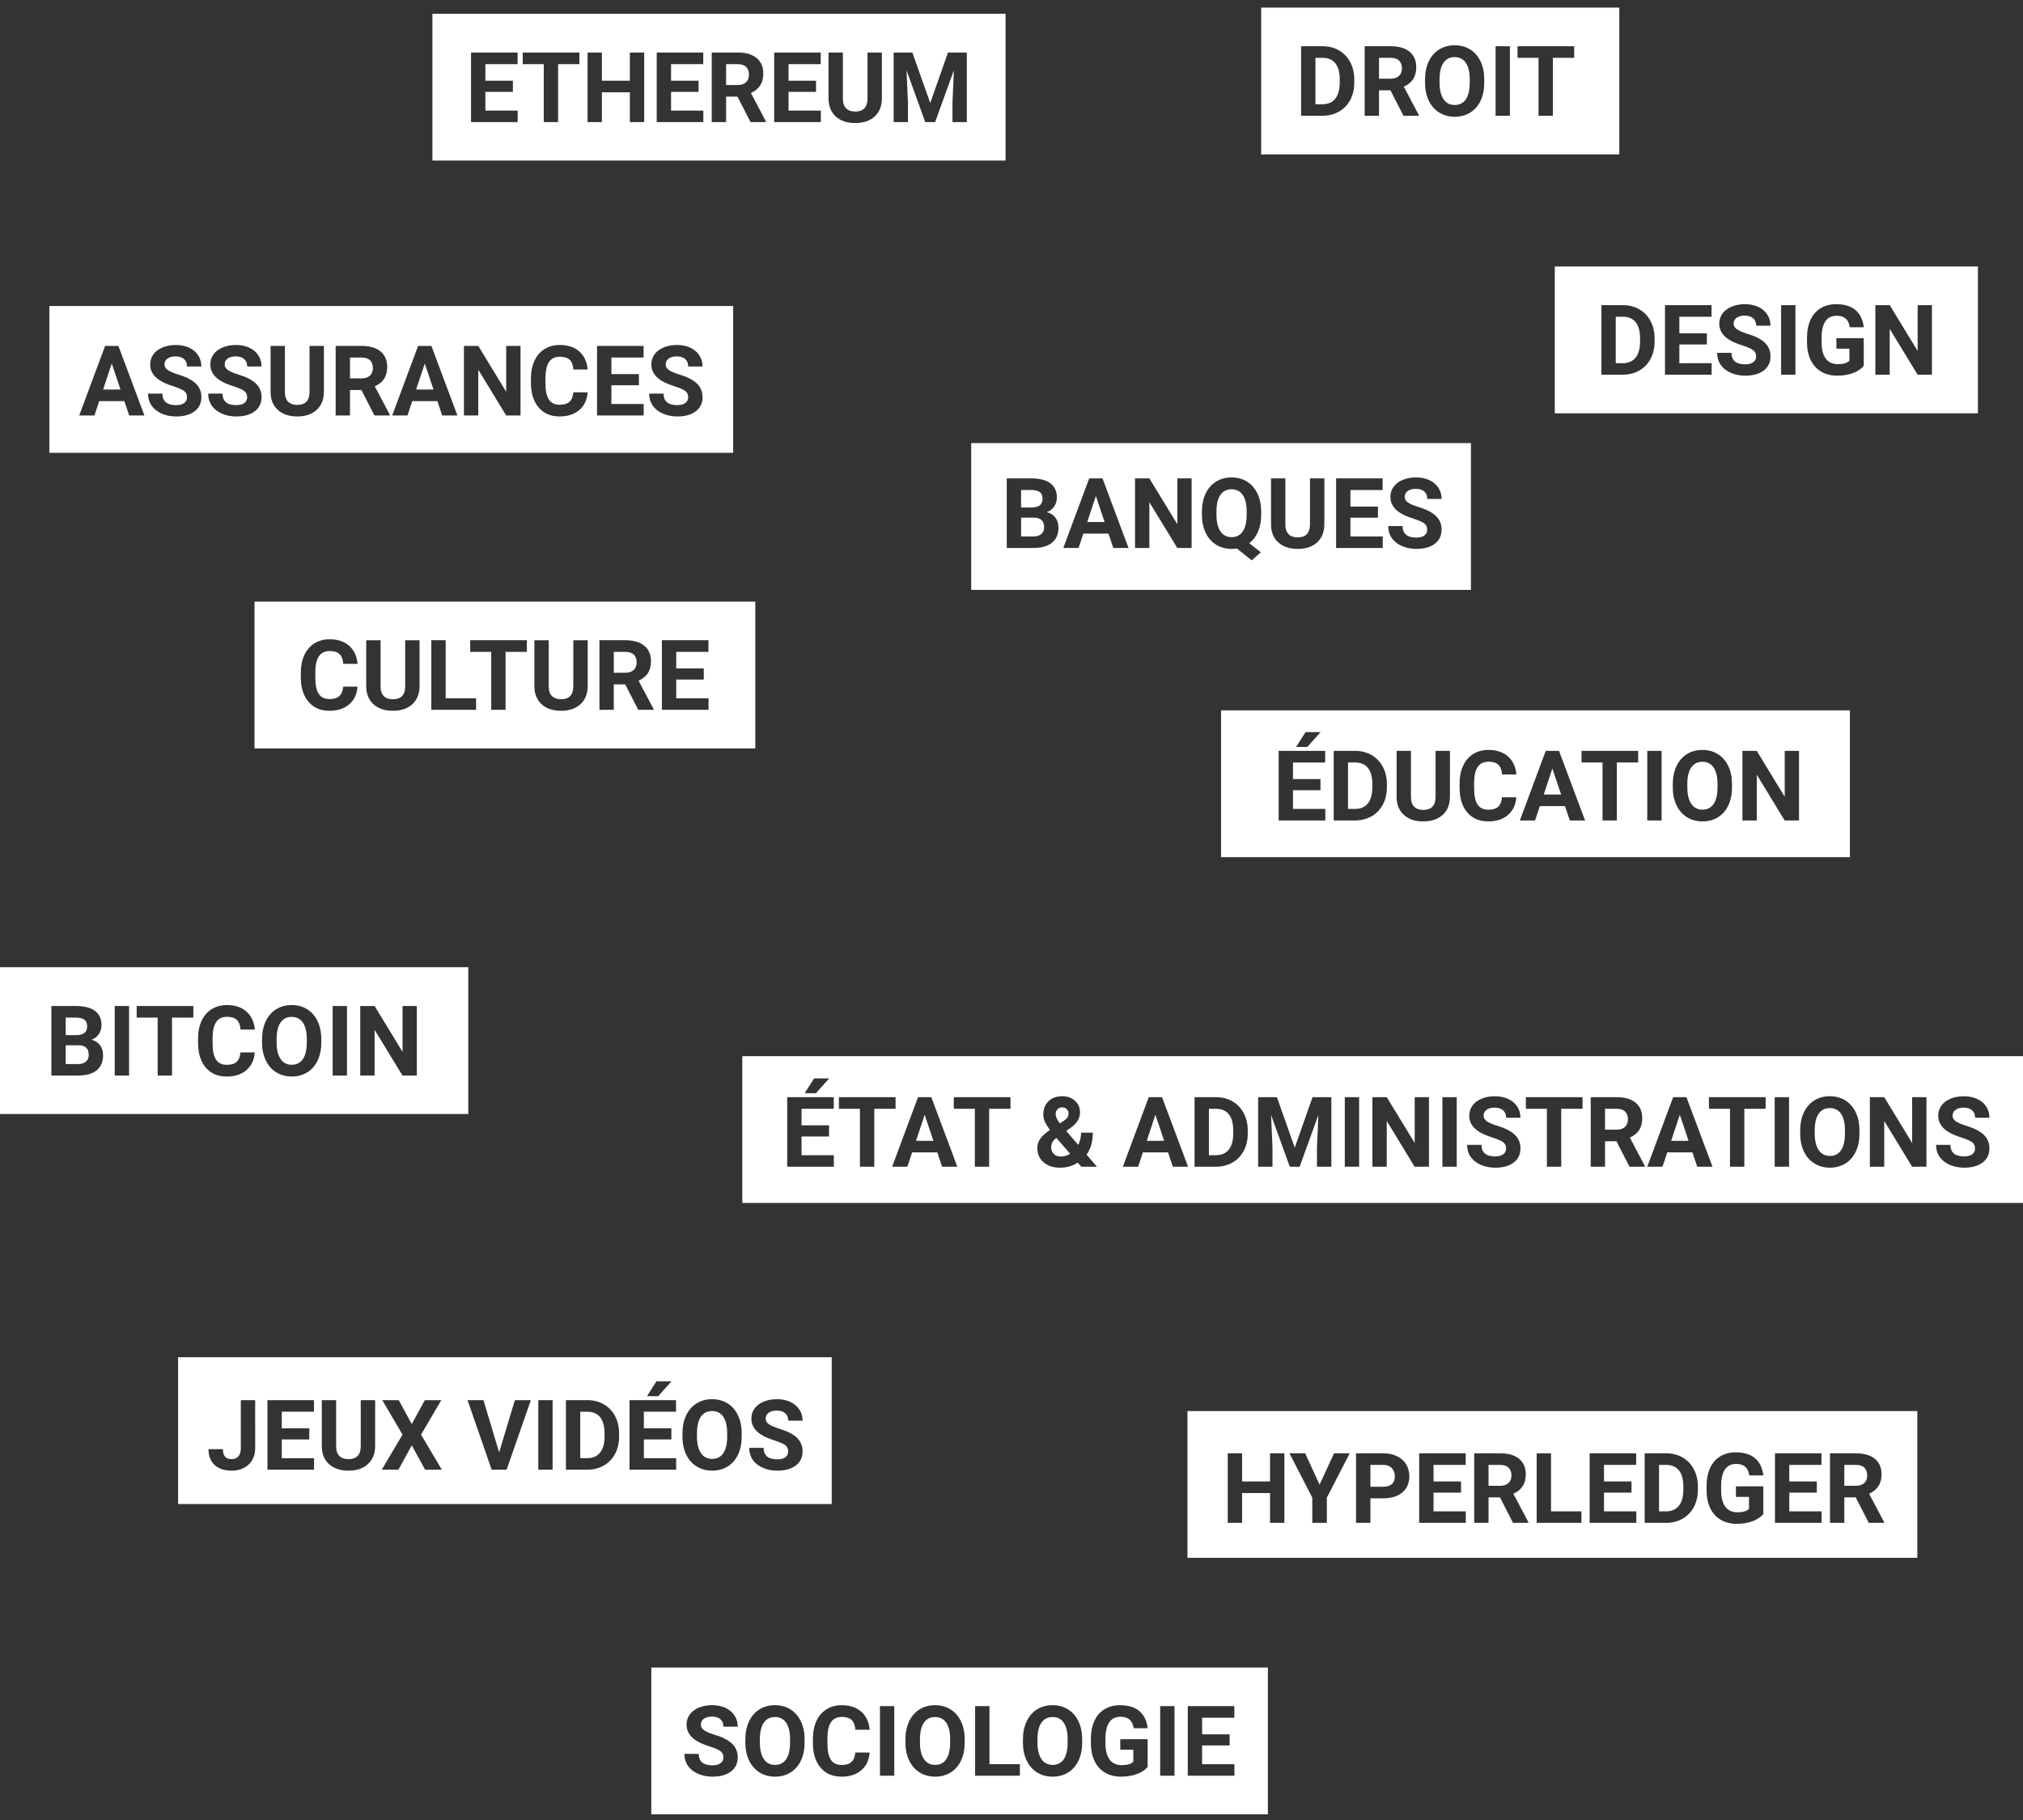 <?xml version="1.0" encoding="utf-8"?>
<!-- Generator: Adobe Illustrator 16.0.0, SVG Export Plug-In . SVG Version: 6.00 Build 0)  -->
<!DOCTYPE svg PUBLIC "-//W3C//DTD SVG 1.1//EN" "http://www.w3.org/Graphics/SVG/1.1/DTD/svg11.dtd">
<svg version="1.1" id="Layer_1" xmlns="http://www.w3.org/2000/svg" xmlns:xlink="http://www.w3.org/1999/xlink" x="0px" y="0px"
	 width="195.512px" height="175.901px" viewBox="-35.072 -31.385 195.512 175.901"
	 enable-background="new -35.072 -31.385 195.512 175.901" xml:space="preserve">
<rect x="-35.072" y="-31.385" width="195.512" height="175.901" fill="#333333" stroke="none"/>
<g id="Layer_1_1_">
</g>
<g>
	<g>
		<polygon fill="#FFFFFF" points="70.003,19.061 71.682,19.061 70.839,16.545 		"/>
		<path fill="#FFFFFF" d="M83.952,15.898c-0.466,0-0.825,0.181-1.077,0.542c-0.253,0.362-0.378,0.892-0.382,1.591v0.328
			c0,0.687,0.126,1.219,0.378,1.598s0.615,0.568,1.09,0.568c0.466,0,0.821-0.183,1.07-0.548c0.25-0.364,0.377-0.896,0.381-1.595
			v-0.328c0-0.705-0.127-1.241-0.381-1.607C84.78,16.082,84.42,15.898,83.952,15.898z"/>
		<path fill="#FFFFFF" d="M64.881,18.641h-1.27v1.815h1.187c0.327,0,0.58-0.078,0.766-0.233c0.181-0.155,0.274-0.37,0.274-0.644
			C65.838,18.963,65.517,18.651,64.881,18.641z"/>
		<path fill="#FFFFFF" d="M65.683,16.826c0-0.305-0.089-0.524-0.266-0.658c-0.175-0.134-0.455-0.201-0.836-0.201h-0.971v1.695h1.024
			C65.335,17.65,65.683,17.371,65.683,16.826z"/>
		<path fill="#FFFFFF" d="M58.788,11.436v14.185h48.297V11.436H58.788z M66.602,21.061c-0.411,0.333-1.002,0.502-1.763,0.508h-2.614
			v-6.724h2.356c0.815,0,1.433,0.157,1.854,0.469c0.422,0.312,0.632,0.77,0.632,1.374c0,0.329-0.083,0.62-0.253,0.87
			c-0.169,0.251-0.403,0.435-0.707,0.552c0.345,0.086,0.617,0.26,0.814,0.522c0.2,0.262,0.3,0.582,0.3,0.96
			C67.222,20.239,67.014,20.728,66.602,21.061z M72.522,21.569l-0.466-1.386h-2.429l-0.461,1.386h-1.475l2.504-6.724h1.284
			l2.515,6.724H72.522z M80.091,21.569h-1.385l-2.698-4.423v4.423h-1.385v-6.724h1.385l2.703,4.433v-4.433h1.38V21.569z
			 M86.815,18.359c0,0.628-0.104,1.174-0.306,1.637c-0.204,0.464-0.484,0.835-0.844,1.116l1.116,0.877L85.9,22.769l-1.433-1.15
			c-0.162,0.028-0.33,0.042-0.507,0.042c-0.558,0-1.055-0.133-1.491-0.401c-0.438-0.268-0.775-0.651-1.017-1.147
			c-0.239-0.498-0.359-1.07-0.366-1.717v-0.332c0-0.662,0.121-1.244,0.357-1.747c0.239-0.505,0.578-0.89,1.013-1.16
			c0.437-0.269,0.934-0.403,1.495-0.403c0.56,0,1.057,0.135,1.493,0.403c0.437,0.271,0.773,0.655,1.011,1.16
			c0.239,0.503,0.359,1.083,0.359,1.743V18.359z M92.918,19.274c0,0.735-0.229,1.317-0.688,1.745
			c-0.461,0.429-1.089,0.642-1.888,0.642c-0.784,0-1.407-0.208-1.869-0.624c-0.462-0.415-0.698-0.986-0.707-1.713v-4.479h1.385
			v4.438c0,0.439,0.106,0.761,0.316,0.961c0.212,0.202,0.503,0.303,0.875,0.303c0.78,0,1.175-0.41,1.188-1.228v-4.475h1.389V19.274z
			 M98.561,21.569h-4.506v-6.724h4.495v1.123h-3.11v1.602h2.659v1.076H95.44v1.811h3.121V21.569z M101.014,17.186
			c0.221,0.148,0.545,0.287,0.974,0.416c0.787,0.236,1.361,0.531,1.721,0.882c0.362,0.351,0.541,0.788,0.541,1.311
			c0,0.583-0.221,1.039-0.659,1.37c-0.442,0.331-1.033,0.496-1.777,0.496c-0.519,0-0.99-0.095-1.414-0.284
			c-0.425-0.19-0.749-0.449-0.974-0.778c-0.222-0.33-0.332-0.711-0.332-1.145h1.389c0,0.742,0.443,1.112,1.331,1.112
			c0.328,0,0.586-0.066,0.771-0.201c0.183-0.133,0.276-0.321,0.276-0.561c0-0.262-0.094-0.462-0.276-0.603
			c-0.186-0.14-0.519-0.288-0.998-0.443c-0.48-0.156-0.861-0.309-1.142-0.46c-0.762-0.412-1.146-0.968-1.146-1.667
			c0-0.363,0.104-0.687,0.309-0.971c0.205-0.286,0.499-0.508,0.881-0.668c0.385-0.16,0.815-0.24,1.294-0.24
			c0.478,0,0.906,0.087,1.282,0.261c0.375,0.173,0.666,0.419,0.874,0.736c0.208,0.317,0.312,0.678,0.312,1.081h-1.385
			c0-0.308-0.098-0.547-0.291-0.717c-0.193-0.172-0.468-0.257-0.817-0.257c-0.337,0-0.603,0.072-0.79,0.214
			c-0.188,0.144-0.28,0.332-0.28,0.566C100.686,16.856,100.797,17.039,101.014,17.186z"/>
	</g>
	<g>
		<path fill="#FFFFFF" d="M66.653,134.546c-0.464,0-0.824,0.181-1.075,0.543c-0.254,0.361-0.381,0.893-0.385,1.592v0.326
			c0,0.688,0.127,1.22,0.378,1.599c0.254,0.379,0.618,0.567,1.092,0.567c0.464,0,0.821-0.182,1.071-0.547
			c0.249-0.364,0.374-0.896,0.378-1.596v-0.327c0-0.706-0.127-1.241-0.378-1.607C67.48,134.73,67.121,134.546,66.653,134.546z"/>
		<path fill="#FFFFFF" d="M55.298,134.546c-0.465,0-0.823,0.181-1.076,0.543c-0.254,0.361-0.381,0.893-0.384,1.592v0.326
			c0,0.688,0.126,1.22,0.378,1.599c0.255,0.379,0.616,0.567,1.089,0.567c0.466,0,0.823-0.182,1.072-0.547
			c0.248-0.364,0.376-0.896,0.378-1.596v-0.327c0-0.706-0.125-1.241-0.378-1.607C56.126,134.73,55.765,134.546,55.298,134.546z"/>
		<path fill="#FFFFFF" d="M39.825,134.546c-0.466,0-0.823,0.181-1.077,0.543c-0.252,0.361-0.379,0.893-0.382,1.592v0.326
			c0,0.688,0.125,1.22,0.378,1.599c0.251,0.379,0.615,0.567,1.089,0.567c0.465,0,0.822-0.182,1.072-0.547
			c0.249-0.364,0.375-0.896,0.377-1.596v-0.327c0-0.706-0.125-1.241-0.377-1.607C40.652,134.73,40.293,134.546,39.825,134.546z"/>
		<path fill="#FFFFFF" d="M27.873,129.763v14.185h59.589v-14.185H27.873z M32.993,135.834c0.22,0.147,0.545,0.287,0.971,0.416
			c0.789,0.237,1.363,0.531,1.724,0.882c0.36,0.351,0.539,0.789,0.539,1.312c0,0.582-0.219,1.038-0.658,1.37
			c-0.442,0.33-1.033,0.495-1.779,0.495c-0.518,0-0.989-0.095-1.413-0.283c-0.425-0.189-0.749-0.449-0.973-0.779
			c-0.224-0.328-0.334-0.71-0.334-1.144h1.389c0,0.741,0.444,1.112,1.331,1.112c0.331,0,0.586-0.066,0.772-0.202
			c0.184-0.133,0.277-0.319,0.277-0.56c0-0.264-0.093-0.463-0.277-0.604c-0.186-0.141-0.518-0.288-0.998-0.443
			c-0.481-0.154-0.86-0.308-1.142-0.459c-0.762-0.412-1.145-0.968-1.145-1.666c0-0.364,0.102-0.688,0.307-0.973
			c0.205-0.284,0.499-0.507,0.882-0.668c0.383-0.16,0.814-0.239,1.292-0.239c0.48,0,0.907,0.087,1.283,0.261
			c0.375,0.174,0.666,0.419,0.875,0.736c0.206,0.316,0.31,0.678,0.31,1.08h-1.385c0-0.308-0.096-0.547-0.29-0.718
			c-0.193-0.171-0.468-0.256-0.818-0.256c-0.337,0-0.601,0.071-0.788,0.215c-0.189,0.144-0.283,0.331-0.283,0.565
			C32.662,135.503,32.774,135.687,32.993,135.834z M42.688,137.007c0,0.662-0.118,1.243-0.351,1.742
			c-0.235,0.497-0.57,0.883-1.004,1.154c-0.437,0.271-0.936,0.405-1.499,0.405c-0.557,0-1.054-0.133-1.492-0.401
			c-0.438-0.269-0.776-0.65-1.016-1.147c-0.24-0.497-0.361-1.069-0.364-1.716v-0.333c0-0.661,0.119-1.244,0.358-1.746
			c0.239-0.504,0.575-0.89,1.01-1.16c0.436-0.27,0.934-0.403,1.495-0.403c0.56,0,1.057,0.134,1.493,0.403
			c0.435,0.271,0.773,0.656,1.012,1.16c0.237,0.502,0.357,1.083,0.357,1.742V137.007z M45.225,138.674
			c0.22,0.336,0.566,0.504,1.041,0.504c0.428,0,0.748-0.098,0.958-0.294c0.21-0.195,0.332-0.496,0.362-0.907h1.386
			c-0.052,0.724-0.319,1.293-0.801,1.709c-0.481,0.415-1.116,0.623-1.905,0.623c-0.862,0-1.54-0.289-2.032-0.871
			c-0.495-0.579-0.743-1.376-0.743-2.39v-0.41c0-0.646,0.114-1.216,0.341-1.708c0.228-0.493,0.553-0.87,0.977-1.134
			c0.423-0.264,0.915-0.395,1.474-0.395c0.776,0,1.402,0.208,1.875,0.624c0.476,0.414,0.749,0.998,0.821,1.749h-1.385
			c-0.033-0.434-0.155-0.749-0.361-0.944c-0.208-0.196-0.525-0.294-0.951-0.294c-0.46,0-0.807,0.167-1.035,0.497
			c-0.229,0.331-0.348,0.845-0.354,1.541v0.507C44.895,137.808,45.004,138.339,45.225,138.674z M51.355,140.217H49.97v-6.724h1.385
			V140.217z M58.16,137.007c0,0.662-0.116,1.243-0.35,1.742c-0.234,0.497-0.569,0.883-1.004,1.154
			c-0.436,0.271-0.935,0.405-1.5,0.405c-0.556,0-1.054-0.133-1.491-0.401c-0.438-0.269-0.774-0.65-1.016-1.147
			c-0.239-0.497-0.361-1.069-0.366-1.716v-0.333c0-0.661,0.121-1.244,0.358-1.746c0.239-0.504,0.576-0.89,1.012-1.16
			c0.435-0.27,0.935-0.403,1.494-0.403c0.561,0,1.058,0.134,1.493,0.403c0.436,0.271,0.773,0.656,1.012,1.16
			c0.239,0.502,0.357,1.083,0.357,1.742V137.007z M63.494,140.217h-4.327v-6.724h1.386v5.611h2.941V140.217z M69.515,137.007
			c0,0.662-0.116,1.243-0.351,1.742c-0.233,0.497-0.568,0.883-1.005,1.154c-0.435,0.271-0.934,0.405-1.497,0.405
			c-0.56,0-1.054-0.133-1.493-0.401c-0.437-0.269-0.775-0.65-1.015-1.147c-0.241-0.497-0.361-1.069-0.365-1.716v-0.333
			c0-0.661,0.12-1.244,0.359-1.746c0.237-0.504,0.574-0.89,1.011-1.16c0.435-0.27,0.932-0.403,1.493-0.403
			c0.559,0,1.058,0.134,1.492,0.403c0.437,0.271,0.773,0.656,1.013,1.16c0.239,0.502,0.357,1.083,0.357,1.742V137.007z
			 M72.167,138.656c0.269,0.361,0.659,0.541,1.177,0.541c0.52,0,0.893-0.11,1.112-0.333v-1.158h-1.26v-1.021h2.646v2.682
			c-0.249,0.3-0.603,0.53-1.058,0.697c-0.456,0.163-0.961,0.245-1.516,0.245c-0.583,0-1.092-0.127-1.531-0.381
			c-0.437-0.253-0.775-0.621-1.015-1.105c-0.238-0.483-0.361-1.053-0.365-1.704v-0.457c0-0.671,0.112-1.251,0.337-1.743
			c0.227-0.491,0.553-0.866,0.979-1.126c0.427-0.261,0.926-0.391,1.5-0.391c0.796,0,1.42,0.189,1.869,0.569
			c0.449,0.381,0.717,0.934,0.8,1.66h-1.349c-0.061-0.385-0.198-0.666-0.41-0.845c-0.21-0.179-0.499-0.268-0.869-0.268
			c-0.472,0-0.831,0.177-1.075,0.53c-0.247,0.354-0.372,0.881-0.376,1.579v0.431C71.763,137.764,71.898,138.296,72.167,138.656z
			 M78.438,140.217h-1.385v-6.724h1.385V140.217z M84.228,140.217H79.72v-6.724h4.498v1.122h-3.113v1.603h2.66v1.076h-2.66v1.811
			h3.123V140.217z"/>
	</g>
	<g>
		<path fill="#FFFFFF" d="M121.765-0.775h-0.684v4.488h0.669c0.543,0,0.957-0.177,1.243-0.531c0.285-0.354,0.433-0.86,0.438-1.519
			V1.307c0-0.684-0.142-1.201-0.425-1.554C122.724-0.6,122.31-0.775,121.765-0.775z"/>
		<path fill="#FFFFFF" d="M115.189-5.628V8.557h40.896V-5.628H115.189z M124.835,1.621c0,0.625-0.127,1.181-0.385,1.667
			s-0.62,0.864-1.088,1.131s-0.995,0.403-1.584,0.406h-2.081v-6.723h2.068c0.591,0,1.119,0.133,1.585,0.399
			c0.468,0.266,0.831,0.645,1.093,1.136c0.261,0.491,0.392,1.049,0.392,1.674V1.621z M130.348,4.825h-4.508v-6.723h4.498v1.122
			h-3.11v1.603h2.659v1.075h-2.659v1.81h3.12V4.825z M132.802,0.444c0.221,0.147,0.545,0.287,0.973,0.416
			c0.788,0.237,1.362,0.531,1.724,0.882c0.358,0.351,0.539,0.789,0.539,1.312c0,0.582-0.221,1.039-0.659,1.369
			c-0.441,0.331-1.033,0.497-1.78,0.497c-0.518,0-0.987-0.095-1.411-0.284c-0.427-0.19-0.749-0.449-0.974-0.778
			c-0.223-0.329-0.333-0.711-0.333-1.146h1.388c0,0.742,0.444,1.113,1.33,1.113c0.331,0,0.587-0.067,0.771-0.202
			c0.186-0.133,0.278-0.32,0.278-0.561c0-0.262-0.093-0.462-0.278-0.603c-0.185-0.14-0.518-0.287-0.996-0.443
			c-0.479-0.155-0.86-0.308-1.142-0.459c-0.763-0.413-1.146-0.968-1.146-1.667c0-0.363,0.103-0.687,0.308-0.971
			c0.204-0.286,0.499-0.508,0.882-0.668s0.813-0.24,1.291-0.24c0.48,0,0.907,0.087,1.283,0.261s0.667,0.419,0.875,0.737
			c0.208,0.316,0.312,0.677,0.312,1.08h-1.385c0-0.308-0.098-0.547-0.291-0.718c-0.193-0.171-0.468-0.256-0.819-0.256
			c-0.337,0-0.6,0.072-0.788,0.214c-0.189,0.144-0.283,0.332-0.283,0.566C132.471,0.113,132.584,0.296,132.802,0.444z
			 M138.447,4.825h-1.385v-6.723h1.385V4.825z M141.375,3.265c0.267,0.36,0.661,0.541,1.177,0.541c0.521,0,0.893-0.111,1.112-0.333
			v-1.16h-1.258v-1.02h2.643v2.683c-0.247,0.298-0.599,0.53-1.054,0.695c-0.457,0.165-0.961,0.247-1.516,0.247
			c-0.582,0-1.092-0.127-1.53-0.381c-0.438-0.253-0.777-0.622-1.017-1.106c-0.239-0.483-0.362-1.051-0.368-1.704V1.27
			c0-0.671,0.114-1.252,0.339-1.743c0.229-0.491,0.555-0.866,0.981-1.126c0.426-0.26,0.925-0.391,1.497-0.391
			c0.798,0,1.42,0.19,1.871,0.57c0.447,0.38,0.716,0.934,0.796,1.66h-1.347c-0.061-0.385-0.197-0.667-0.407-0.845
			c-0.211-0.179-0.502-0.268-0.872-0.268c-0.47,0-0.829,0.177-1.074,0.531c-0.246,0.354-0.37,0.88-0.375,1.579v0.429
			C140.973,2.373,141.107,2.905,141.375,3.265z M151.64,4.825h-1.385l-2.697-4.423v4.423h-1.387v-6.723h1.387l2.701,4.433v-4.433
			h1.381V4.825z"/>
	</g>
	<g>
		<path fill="#FFFFFF" d="M25.359,31.609h-1.112v2.018h1.119c0.346,0,0.616-0.088,0.807-0.265c0.19-0.178,0.286-0.422,0.286-0.733
			c0-0.317-0.088-0.566-0.269-0.748C26.008,31.7,25.733,31.609,25.359,31.609z"/>
		<path fill="#FFFFFF" d="M-10.475,26.756v14.185h48.4V26.756H-10.475z M-4.269,35.668c0.219,0.336,0.566,0.503,1.042,0.503
			c0.427,0,0.747-0.098,0.958-0.294c0.211-0.195,0.332-0.497,0.363-0.907h1.386c-0.053,0.724-0.319,1.293-0.802,1.709
			c-0.48,0.415-1.116,0.623-1.904,0.623c-0.863,0-1.541-0.29-2.033-0.871c-0.496-0.58-0.742-1.376-0.742-2.389v-0.411
			c0-0.646,0.114-1.216,0.341-1.708c0.228-0.493,0.554-0.87,0.975-1.134c0.424-0.263,0.916-0.395,1.477-0.395
			c0.775,0,1.399,0.208,1.876,0.624c0.473,0.415,0.747,0.999,0.821,1.75h-1.387c-0.033-0.434-0.155-0.749-0.361-0.944
			c-0.209-0.196-0.525-0.293-0.949-0.293c-0.461,0-0.808,0.166-1.037,0.496c-0.23,0.331-0.348,0.844-0.353,1.541v0.507
			C-4.599,34.802-4.49,35.332-4.269,35.668z M5.475,34.915c0,0.735-0.229,1.317-0.689,1.746c-0.459,0.428-1.087,0.642-1.886,0.642
			c-0.786,0-1.407-0.208-1.87-0.623c-0.461-0.416-0.698-0.987-0.708-1.713v-4.479h1.387v4.438c0,0.44,0.104,0.761,0.316,0.963
			c0.211,0.201,0.503,0.302,0.875,0.302c0.779,0,1.174-0.409,1.188-1.228v-4.475h1.388V34.915z M10.938,37.21H6.612v-6.723h1.386
			v5.61h2.941V37.21z M15.846,31.609h-2.059v5.601h-1.386v-5.601h-2.031v-1.122h5.476V31.609z M21.725,34.915
			c0,0.735-0.23,1.317-0.69,1.746c-0.459,0.428-1.09,0.642-1.886,0.642c-0.786,0-1.41-0.208-1.87-0.623
			c-0.461-0.416-0.698-0.987-0.706-1.713v-4.479h1.385v4.438c0,0.44,0.106,0.761,0.316,0.963c0.21,0.201,0.501,0.302,0.875,0.302
			c0.779,0,1.174-0.409,1.187-1.228v-4.475h1.39V34.915z M28.098,37.21h-1.487l-1.262-2.461h-1.103v2.461h-1.385v-6.723h2.497
			c0.793,0,1.408,0.177,1.838,0.531c0.432,0.354,0.646,0.854,0.646,1.5c0,0.458-0.099,0.841-0.296,1.148
			c-0.2,0.306-0.5,0.55-0.904,0.731l1.456,2.747V37.21z M33.404,37.21h-4.508v-6.723h4.499v1.122h-3.113v1.602h2.661v1.076h-2.661
			v1.81h3.122V37.21z"/>
	</g>
	<g>
		<path fill="#FFFFFF" d="M129.457,42.233c-0.464,0-0.823,0.181-1.075,0.542c-0.254,0.363-0.38,0.893-0.385,1.591v0.328
			c0,0.687,0.127,1.219,0.379,1.597c0.253,0.379,0.617,0.568,1.089,0.568c0.469,0,0.822-0.182,1.071-0.547
			c0.252-0.365,0.376-0.897,0.381-1.596v-0.327c0-0.705-0.127-1.241-0.381-1.607C130.284,42.416,129.925,42.233,129.457,42.233z"/>
		<path fill="#FFFFFF" d="M95.891,42.302h-0.685v4.488h0.67c0.543,0,0.956-0.177,1.243-0.531c0.287-0.354,0.433-0.86,0.437-1.52
			v-0.355c0-0.684-0.139-1.201-0.422-1.554C96.849,42.477,96.436,42.302,95.891,42.302z"/>
		<polygon fill="#FFFFFF" points="114.122,45.396 115.802,45.396 114.956,42.879 		"/>
		<path fill="#FFFFFF" d="M82.937,37.262v14.185h60.775V37.262H82.937z M91.102,39.365h1.456l-1.281,1.431h-1.085L91.102,39.365z
			 M93.011,47.903h-4.508v-6.723h4.497v1.123h-3.112v1.603h2.659v1.075h-2.659v1.81h3.123V47.903z M98.963,44.698
			c0,0.625-0.129,1.181-0.387,1.667c-0.256,0.486-0.62,0.864-1.086,1.131c-0.47,0.268-0.996,0.403-1.584,0.406h-2.084v-6.723h2.069
			c0.591,0,1.12,0.133,1.586,0.4c0.466,0.266,0.83,0.645,1.092,1.136c0.263,0.491,0.394,1.049,0.394,1.674V44.698z M105.056,45.608
			c0,0.736-0.23,1.317-0.69,1.746c-0.459,0.428-1.089,0.642-1.886,0.642c-0.786,0-1.407-0.208-1.869-0.623s-0.698-0.987-0.707-1.713
			v-4.479h1.385v4.438c0,0.44,0.106,0.761,0.318,0.962c0.208,0.202,0.501,0.303,0.873,0.303c0.78,0,1.175-0.41,1.188-1.229v-4.475
			h1.389V45.608z M107.724,46.361c0.219,0.336,0.565,0.503,1.042,0.503c0.426,0,0.746-0.098,0.956-0.293
			c0.212-0.196,0.333-0.497,0.364-0.907h1.385c-0.052,0.724-0.32,1.293-0.803,1.708c-0.48,0.416-1.114,0.623-1.902,0.623
			c-0.865,0-1.541-0.29-2.036-0.871c-0.492-0.58-0.74-1.376-0.74-2.389v-0.411c0-0.647,0.114-1.216,0.341-1.709
			c0.229-0.493,0.556-0.87,0.978-1.134c0.422-0.262,0.915-0.395,1.475-0.395c0.777,0,1.401,0.208,1.875,0.623
			c0.475,0.416,0.749,0.999,0.823,1.75h-1.385c-0.035-0.434-0.157-0.749-0.363-0.944c-0.208-0.195-0.524-0.292-0.95-0.292
			c-0.462,0-0.807,0.165-1.036,0.496c-0.229,0.331-0.347,0.844-0.354,1.541v0.508C107.393,45.494,107.504,46.025,107.724,46.361z
			 M116.642,47.903l-0.466-1.385h-2.429l-0.464,1.385h-1.47l2.501-6.723h1.283l2.519,6.723H116.642z M123.25,42.302h-2.061v5.601
			h-1.385v-5.601h-2.031v-1.123h5.477V42.302z M125.512,47.903h-1.385v-6.723h1.385V47.903z M132.318,44.694
			c0,0.662-0.115,1.242-0.35,1.741c-0.232,0.499-0.569,0.883-1.004,1.154c-0.435,0.271-0.936,0.406-1.5,0.406
			c-0.557,0-1.052-0.134-1.49-0.401c-0.437-0.268-0.775-0.651-1.015-1.147c-0.241-0.497-0.362-1.069-0.366-1.716v-0.332
			c0-0.662,0.121-1.245,0.357-1.748c0.237-0.504,0.576-0.89,1.013-1.16c0.435-0.27,0.932-0.404,1.493-0.404
			c0.56,0,1.059,0.134,1.493,0.404c0.437,0.27,0.773,0.656,1.013,1.16c0.238,0.502,0.355,1.084,0.355,1.743V44.694z M138.793,47.903
			h-1.385l-2.697-4.423v4.423h-1.385v-6.723h1.385l2.701,4.433v-4.433h1.381V47.903z"/>
	</g>
	<g>
		<polygon fill="#FFFFFF" points="126.435,78.861 128.118,78.861 127.273,76.343 		"/>
		<path fill="#FFFFFF" d="M82.445,75.767h-0.683v4.487h0.668c0.542,0,0.956-0.177,1.243-0.531c0.287-0.354,0.435-0.86,0.438-1.519
			v-0.355c0-0.683-0.142-1.201-0.424-1.555C83.405,75.942,82.989,75.767,82.445,75.767z"/>
		<path fill="#FFFFFF" d="M121.161,75.767h-1.115v2.017h1.117c0.349,0,0.617-0.088,0.811-0.265c0.189-0.178,0.285-0.422,0.285-0.732
			c0-0.317-0.092-0.566-0.271-0.747C121.807,75.857,121.533,75.767,121.161,75.767z"/>
		<polygon fill="#FFFFFF" points="53.457,78.861 55.137,78.861 54.292,76.343 		"/>
		<polygon fill="#FFFFFF" points="75.756,78.861 77.435,78.861 76.592,76.343 		"/>
		<path fill="#FFFFFF" d="M67.716,76.939c0.181-0.116,0.308-0.23,0.376-0.342c0.07-0.111,0.104-0.243,0.104-0.397
			c0-0.152-0.056-0.287-0.172-0.401c-0.112-0.114-0.258-0.171-0.437-0.171c-0.191,0-0.344,0.062-0.46,0.185
			c-0.116,0.123-0.175,0.287-0.175,0.489c0,0.231,0.138,0.521,0.407,0.873L67.716,76.939z"/>
		<path fill="#FFFFFF" d="M66.931,78.656c-0.276,0.233-0.412,0.508-0.412,0.823c0,0.269,0.086,0.485,0.256,0.653
			c0.171,0.166,0.394,0.25,0.668,0.25c0.32,0,0.623-0.088,0.91-0.267l-1.326-1.528L66.931,78.656z"/>
		<path fill="#FFFFFF" d="M141.772,75.697c-0.466,0-0.823,0.181-1.077,0.542c-0.252,0.362-0.381,0.894-0.383,1.592v0.327
			c0,0.688,0.125,1.22,0.381,1.599c0.252,0.378,0.613,0.568,1.09,0.568c0.463,0,0.821-0.184,1.07-0.549
			c0.25-0.364,0.374-0.896,0.379-1.594v-0.329c0-0.705-0.127-1.24-0.379-1.606C142.599,75.881,142.24,75.697,141.772,75.697z"/>
		<path fill="#FFFFFF" d="M36.665,70.681v14.185H160.44V70.681H36.665z M43.606,72.829h1.457l-1.28,1.432h-1.085L43.606,72.829z
			 M45.514,81.367h-4.506v-6.724h4.497v1.123h-3.112v1.602h2.658v1.076h-2.658v1.81h3.121V81.367z M49.421,81.367h-1.385v-5.601
			h-2.032v-1.123h5.476v1.123h-2.059V81.367z M55.977,81.367l-0.467-1.387h-2.429l-0.461,1.387h-1.473l2.503-6.724h1.284
			l2.515,6.724H55.977z M62.585,75.767h-2.061v5.601H59.14v-5.601h-2.032v-1.123h5.477V75.767z M69.432,81.367l-0.347-0.397
			c-0.493,0.327-1.064,0.489-1.707,0.489c-0.666,0-1.198-0.175-1.598-0.523c-0.401-0.35-0.601-0.81-0.601-1.379
			c0-0.31,0.088-0.599,0.262-0.863c0.173-0.265,0.493-0.559,0.957-0.881c-0.197-0.269-0.355-0.521-0.47-0.755
			c-0.115-0.237-0.171-0.482-0.171-0.738c0-0.521,0.164-0.948,0.495-1.275c0.33-0.329,0.777-0.492,1.337-0.492
			c0.503,0,0.915,0.148,1.237,0.447c0.32,0.3,0.479,0.672,0.479,1.117c0,0.536-0.27,1.009-0.812,1.418l-0.518,0.374l1.16,1.349
			c0.181-0.357,0.272-0.752,0.272-1.183h1.135c0,0.875-0.201,1.583-0.604,2.125l1.008,1.168H69.432z M78.276,81.367l-0.466-1.387
			h-2.429l-0.462,1.387h-1.474l2.503-6.724h1.283l2.518,6.724H78.276z M85.515,78.162c0,0.625-0.127,1.181-0.385,1.667
			s-0.621,0.864-1.087,1.131c-0.468,0.269-0.996,0.403-1.585,0.407h-2.083v-6.724h2.069c0.592,0,1.12,0.133,1.588,0.4
			c0.466,0.265,0.828,0.645,1.09,1.136s0.393,1.048,0.393,1.673V78.162z M93.595,81.367h-1.389V79.53l0.14-3.173l-1.815,5.011
			h-0.952l-1.81-5.006l0.138,3.168v1.838h-1.385v-6.724h1.811l1.727,4.877l1.717-4.877h1.819V81.367z M96.28,81.367h-1.385v-6.724
			h1.385V81.367z M103.031,81.367h-1.387l-2.694-4.424v4.424h-1.387v-6.724h1.387l2.701,4.433v-4.433h1.38V81.367z M105.714,81.367
			h-1.385v-6.724h1.385V81.367z M108.637,76.985c0.222,0.147,0.544,0.287,0.973,0.416c0.788,0.237,1.364,0.531,1.724,0.882
			c0.359,0.352,0.539,0.789,0.539,1.312c0,0.583-0.221,1.038-0.659,1.369c-0.441,0.331-1.034,0.496-1.78,0.496
			c-0.516,0-0.985-0.096-1.412-0.283c-0.424-0.19-0.748-0.449-0.971-0.779c-0.225-0.328-0.335-0.711-0.335-1.145h1.39
			c0,0.742,0.442,1.113,1.328,1.113c0.331,0,0.589-0.066,0.773-0.201c0.186-0.133,0.276-0.32,0.276-0.561
			c0-0.263-0.091-0.463-0.276-0.604c-0.185-0.139-0.518-0.286-0.998-0.442c-0.48-0.154-0.858-0.308-1.14-0.459
			c-0.765-0.412-1.146-0.969-1.146-1.666c0-0.364,0.102-0.688,0.308-0.974c0.204-0.284,0.497-0.507,0.88-0.667
			c0.385-0.16,0.815-0.239,1.291-0.239c0.48,0,0.909,0.088,1.285,0.261c0.374,0.174,0.667,0.419,0.873,0.735
			c0.208,0.318,0.312,0.679,0.312,1.081h-1.385c0-0.308-0.096-0.547-0.289-0.717c-0.195-0.172-0.469-0.256-0.819-0.256
			c-0.337,0-0.602,0.07-0.788,0.214c-0.189,0.144-0.283,0.331-0.283,0.565C108.308,76.655,108.419,76.837,108.637,76.985z
			 M117.871,75.767h-2.059v5.601h-1.385v-5.601h-2.031v-1.123h5.475V75.767z M123.896,81.367h-1.486l-1.26-2.461h-1.104v2.461
			h-1.385v-6.724h2.5c0.792,0,1.405,0.177,1.836,0.531c0.43,0.354,0.646,0.854,0.646,1.501c0,0.459-0.1,0.841-0.298,1.147
			c-0.199,0.306-0.501,0.551-0.902,0.731l1.453,2.747V81.367z M128.958,81.367l-0.466-1.387h-2.429l-0.462,1.387h-1.474l2.503-6.724
			h1.283l2.518,6.724H128.958z M135.565,75.767h-2.058v5.601h-1.385v-5.601h-2.034v-1.123h5.477V75.767z M137.83,81.367h-1.387
			v-6.724h1.387V81.367z M144.635,78.157c0,0.661-0.116,1.243-0.352,1.74c-0.235,0.499-0.567,0.884-1.004,1.155
			c-0.435,0.271-0.934,0.406-1.497,0.406c-0.56,0-1.057-0.133-1.493-0.401c-0.437-0.268-0.775-0.65-1.017-1.147
			c-0.239-0.497-0.362-1.068-0.364-1.716v-0.332c0-0.661,0.118-1.245,0.357-1.747c0.239-0.505,0.576-0.89,1.013-1.16
			c0.437-0.27,0.932-0.403,1.493-0.403c0.56,0,1.059,0.134,1.493,0.403c0.437,0.271,0.773,0.655,1.013,1.16
			c0.236,0.502,0.357,1.084,0.357,1.743V78.157z M151.11,81.367h-1.385l-2.696-4.424v4.424h-1.388v-6.724h1.388l2.698,4.433v-4.433
			h1.383V81.367z M153.961,76.985c0.221,0.147,0.543,0.287,0.971,0.416c0.788,0.237,1.362,0.531,1.722,0.882
			c0.36,0.352,0.541,0.789,0.541,1.312c0,0.583-0.221,1.038-0.661,1.369c-0.438,0.331-1.033,0.496-1.775,0.496
			c-0.518,0-0.988-0.096-1.412-0.283c-0.427-0.19-0.751-0.449-0.973-0.779c-0.225-0.328-0.335-0.711-0.335-1.145h1.389
			c0,0.742,0.442,1.113,1.331,1.113c0.328,0,0.586-0.066,0.769-0.201c0.186-0.133,0.277-0.32,0.277-0.561
			c0-0.263-0.092-0.463-0.277-0.604c-0.183-0.139-0.516-0.286-0.995-0.442c-0.48-0.154-0.861-0.308-1.14-0.459
			c-0.766-0.412-1.147-0.969-1.147-1.666c0-0.364,0.104-0.688,0.31-0.974c0.203-0.284,0.497-0.507,0.882-0.667
			c0.382-0.16,0.812-0.239,1.289-0.239c0.479,0,0.908,0.088,1.282,0.261c0.379,0.174,0.67,0.419,0.878,0.735
			c0.205,0.318,0.31,0.679,0.31,1.081h-1.385c0-0.308-0.098-0.547-0.291-0.717c-0.193-0.172-0.466-0.256-0.817-0.256
			c-0.339,0-0.601,0.07-0.79,0.214c-0.188,0.144-0.28,0.331-0.28,0.565C153.631,76.655,153.74,76.837,153.961,76.985z"/>
	</g>
	<g>
		<path fill="#FFFFFF" d="M105.514-25.866c-0.468,0-0.823,0.181-1.077,0.543s-0.381,0.892-0.383,1.59v0.328
			c0,0.687,0.125,1.219,0.379,1.598c0.251,0.379,0.613,0.568,1.089,0.568c0.464,0,0.821-0.182,1.071-0.547
			c0.249-0.364,0.374-0.896,0.378-1.595v-0.328c0-0.705-0.127-1.241-0.378-1.606C106.34-25.683,105.98-25.866,105.514-25.866z"/>
		<path fill="#FFFFFF" d="M99.316-25.797h-1.115v2.018h1.119c0.347,0,0.617-0.089,0.809-0.266c0.189-0.177,0.287-0.421,0.287-0.732
			c0-0.318-0.092-0.567-0.271-0.749C99.965-25.706,99.688-25.797,99.316-25.797z"/>
		<path fill="#FFFFFF" d="M92.741-25.797h-0.684v4.488h0.667c0.543,0,0.959-0.177,1.243-0.531c0.287-0.354,0.433-0.86,0.439-1.519
			v-0.356c0-0.683-0.142-1.202-0.425-1.554C93.7-25.62,93.286-25.797,92.741-25.797z"/>
		<path fill="#FFFFFF" d="M86.815-30.65v14.185h34.609V-30.65H86.815z M95.81-23.4c0,0.625-0.129,1.181-0.385,1.667
			c-0.258,0.486-0.62,0.863-1.088,1.13c-0.468,0.269-0.996,0.403-1.584,0.407h-2.081v-6.723h2.068c0.591,0,1.121,0.133,1.585,0.399
			c0.468,0.266,0.829,0.644,1.094,1.136c0.26,0.491,0.391,1.049,0.391,1.674V-23.4z M102.054-20.196h-1.487l-1.26-2.461h-1.106
			v2.461h-1.385v-6.723h2.5c0.794,0,1.405,0.177,1.838,0.531c0.428,0.353,0.646,0.854,0.646,1.5c0,0.458-0.102,0.842-0.3,1.148
			c-0.197,0.306-0.499,0.55-0.902,0.731l1.456,2.748V-20.196z M108.375-23.405c0,0.662-0.116,1.242-0.352,1.741
			c-0.234,0.499-0.567,0.883-1.002,1.155c-0.437,0.271-0.938,0.406-1.499,0.406c-0.558,0-1.054-0.134-1.493-0.402
			c-0.437-0.268-0.775-0.649-1.017-1.147c-0.239-0.497-0.359-1.069-0.363-1.715v-0.333c0-0.662,0.118-1.245,0.357-1.748
			c0.239-0.503,0.576-0.89,1.013-1.159c0.435-0.269,0.934-0.404,1.495-0.404c0.557,0,1.056,0.135,1.492,0.404
			c0.435,0.27,0.771,0.656,1.011,1.159c0.239,0.503,0.357,1.084,0.357,1.744V-23.405z M110.853-20.196h-1.385v-6.723h1.385V-20.196z
			 M117.066-25.797h-2.061v5.601h-1.385v-5.601h-2.031v-1.122h5.477V-25.797z"/>
	</g>
	<g>
		<path fill="#FFFFFF" d="M21.69,105.043h-0.684v4.489h0.669c0.541,0,0.957-0.178,1.241-0.531c0.287-0.354,0.434-0.858,0.44-1.52
			v-0.354c0-0.684-0.143-1.202-0.426-1.555C22.649,105.221,22.234,105.043,21.69,105.043z"/>
		<path fill="#FFFFFF" d="M33.746,104.976c-0.466,0-0.824,0.18-1.076,0.542c-0.251,0.36-0.38,0.892-0.384,1.592v0.326
			c0,0.688,0.127,1.219,0.38,1.598c0.252,0.38,0.614,0.568,1.089,0.568c0.465,0,0.822-0.182,1.071-0.547
			c0.25-0.364,0.375-0.897,0.379-1.596v-0.328c0-0.704-0.127-1.24-0.379-1.606S34.214,104.976,33.746,104.976z"/>
		<path fill="#FFFFFF" d="M-17.859,99.775v14.186h63.167V99.775H-17.859z M28.366,102.107h1.454l-1.279,1.433h-1.084L28.366,102.107
			z M-10.411,108.577c0,0.427-0.095,0.807-0.285,1.133c-0.189,0.329-0.456,0.58-0.8,0.76c-0.345,0.178-0.734,0.268-1.169,0.268
			c-0.71,0-1.265-0.181-1.662-0.542c-0.397-0.362-0.596-0.874-0.596-1.535h1.395c0,0.328,0.069,0.571,0.207,0.729
			c0.138,0.156,0.358,0.235,0.655,0.235c0.266,0,0.477-0.092,0.634-0.272c0.156-0.182,0.234-0.44,0.234-0.775v-4.654h1.387V108.577z
			 M-4.719,110.646h-4.506v-6.723h4.497v1.12H-7.84v1.604h2.658v1.076H-7.84v1.81h3.121V110.646z M1.182,108.351
			c0,0.735-0.231,1.317-0.69,1.744c-0.459,0.43-1.089,0.643-1.886,0.643c-0.786,0-1.408-0.208-1.87-0.624
			c-0.462-0.416-0.698-0.986-0.707-1.712v-4.479h1.386v4.436c0,0.441,0.105,0.761,0.317,0.964c0.209,0.203,0.502,0.303,0.875,0.303
			c0.78,0,1.175-0.41,1.186-1.229v-4.474h1.39V108.351z M6.017,110.646l-1.293-2.355l-1.291,2.355H1.821l2.009-3.389l-1.958-3.334
			h1.592l1.26,2.317l1.261-2.317h1.594l-1.959,3.334l2.009,3.389H6.017z M13.89,110.646h-1.445l-2.331-6.723h1.538l1.514,5.056
			l1.523-5.056h1.543L13.89,110.646z M18.336,110.646h-1.385v-6.723h1.385V110.646z M24.759,107.442
			c0,0.624-0.128,1.181-0.385,1.666c-0.256,0.486-0.621,0.863-1.087,1.132c-0.468,0.268-0.997,0.402-1.584,0.406h-2.082v-6.723
			h2.069c0.589,0,1.119,0.133,1.584,0.4c0.468,0.264,0.831,0.642,1.094,1.135c0.261,0.491,0.391,1.049,0.391,1.673V107.442z
			 M30.273,110.646h-4.506v-6.723h4.497v1.12h-3.111v1.604h2.659v1.076h-2.659v1.81h3.121V110.646z M36.609,107.436
			c0,0.662-0.116,1.243-0.351,1.742c-0.234,0.498-0.568,0.882-1.004,1.154c-0.437,0.271-0.935,0.405-1.498,0.405
			c-0.558,0-1.053-0.134-1.491-0.401c-0.438-0.269-0.777-0.65-1.017-1.147c-0.24-0.497-0.362-1.069-0.365-1.716v-0.332
			c0-0.662,0.121-1.244,0.357-1.747c0.239-0.504,0.576-0.891,1.013-1.16c0.435-0.269,0.933-0.403,1.493-0.403
			c0.56,0,1.058,0.135,1.493,0.403c0.437,0.27,0.773,0.656,1.013,1.16c0.237,0.503,0.357,1.083,0.357,1.742V107.436z
			 M39.256,106.263c0.222,0.147,0.545,0.286,0.973,0.416c0.788,0.237,1.362,0.531,1.722,0.882c0.361,0.351,0.542,0.788,0.542,1.312
			c0,0.582-0.221,1.038-0.66,1.37c-0.44,0.329-1.033,0.495-1.78,0.495c-0.516,0-0.986-0.094-1.412-0.283
			c-0.424-0.189-0.749-0.45-0.972-0.778c-0.224-0.329-0.334-0.711-0.334-1.145h1.39c0,0.74,0.443,1.111,1.329,1.111
			c0.331,0,0.587-0.065,0.772-0.2c0.184-0.134,0.278-0.32,0.278-0.561c0-0.263-0.094-0.463-0.278-0.604
			c-0.185-0.14-0.518-0.288-0.997-0.442c-0.48-0.156-0.861-0.309-1.14-0.46c-0.763-0.412-1.145-0.968-1.145-1.667
			c0-0.363,0.101-0.688,0.307-0.972c0.204-0.284,0.498-0.507,0.88-0.668c0.384-0.16,0.814-0.239,1.291-0.239
			c0.48,0,0.909,0.087,1.284,0.261s0.667,0.419,0.875,0.737c0.208,0.316,0.312,0.676,0.312,1.079h-1.386
			c0-0.308-0.098-0.547-0.291-0.718c-0.193-0.17-0.467-0.257-0.817-0.257c-0.337,0-0.601,0.072-0.79,0.216
			c-0.187,0.144-0.28,0.33-0.28,0.565C38.927,105.932,39.037,106.115,39.256,106.263z"/>
	</g>
	<g>
		<path fill="#FFFFFF" d="M-0.136,3.165h-1.112v2.018h1.118c0.348,0,0.617-0.088,0.808-0.265c0.191-0.177,0.287-0.421,0.287-0.732
			c0-0.317-0.09-0.566-0.271-0.748C0.513,3.257,0.238,3.165-0.136,3.165z"/>
		<polygon fill="#FFFFFF" points="-25.107,6.259 -23.426,6.259 -24.272,3.743 		"/>
		<polygon fill="#FFFFFF" points="5.143,6.259 6.823,6.259 5.979,3.743 		"/>
		<path fill="#FFFFFF" d="M-30.302-1.811v14.185h66.089V-1.811H-30.302z M-22.586,8.766l-0.468-1.385h-2.429l-0.461,1.385h-1.472
			l2.503-6.723h1.283l2.516,6.723H-22.586z M-18.844,4.385c0.22,0.147,0.544,0.286,0.973,0.416c0.787,0.237,1.362,0.531,1.723,0.882
			c0.36,0.352,0.539,0.789,0.539,1.312c0,0.582-0.219,1.038-0.659,1.37c-0.441,0.33-1.033,0.496-1.779,0.496
			c-0.517,0-0.988-0.095-1.413-0.284c-0.424-0.189-0.748-0.449-0.973-0.778c-0.221-0.329-0.333-0.711-0.333-1.145h1.389
			c0,0.743,0.444,1.113,1.33,1.113c0.331,0,0.587-0.067,0.772-0.201s0.276-0.321,0.276-0.561c0-0.262-0.091-0.462-0.276-0.603
			c-0.185-0.14-0.518-0.288-0.998-0.443c-0.479-0.155-0.86-0.308-1.14-0.459c-0.764-0.412-1.146-0.968-1.146-1.667
			c0-0.363,0.104-0.688,0.307-0.972c0.206-0.285,0.5-0.507,0.881-0.667c0.385-0.161,0.815-0.24,1.292-0.24
			c0.48,0,0.908,0.087,1.284,0.261c0.374,0.173,0.666,0.419,0.874,0.736s0.311,0.677,0.311,1.08h-1.385
			c0-0.308-0.096-0.547-0.29-0.717c-0.194-0.172-0.467-0.257-0.818-0.257c-0.338,0-0.601,0.072-0.788,0.214
			c-0.19,0.144-0.284,0.332-0.284,0.566C-19.175,4.053-19.063,4.236-18.844,4.385z M-13.031,4.385
			c0.222,0.147,0.545,0.286,0.973,0.416c0.788,0.237,1.361,0.531,1.722,0.882c0.361,0.352,0.542,0.789,0.542,1.312
			c0,0.582-0.221,1.038-0.662,1.37c-0.438,0.33-1.032,0.496-1.778,0.496c-0.517,0-0.986-0.095-1.413-0.284
			c-0.424-0.189-0.749-0.449-0.971-0.778c-0.224-0.329-0.335-0.711-0.335-1.145h1.39c0,0.743,0.443,1.113,1.329,1.113
			c0.33,0,0.587-0.067,0.771-0.201s0.278-0.321,0.278-0.561c0-0.262-0.094-0.462-0.278-0.603c-0.184-0.14-0.517-0.288-0.997-0.443
			c-0.48-0.155-0.861-0.308-1.139-0.459c-0.765-0.412-1.146-0.968-1.146-1.667c0-0.363,0.101-0.688,0.308-0.972
			c0.204-0.285,0.498-0.507,0.881-0.667s0.813-0.24,1.289-0.24c0.481,0,0.91,0.087,1.285,0.261c0.374,0.173,0.667,0.419,0.875,0.736
			c0.208,0.317,0.312,0.677,0.312,1.08h-1.387c0-0.308-0.098-0.547-0.291-0.717c-0.193-0.172-0.465-0.257-0.816-0.257
			c-0.34,0-0.602,0.072-0.79,0.214c-0.188,0.144-0.282,0.332-0.282,0.566C-13.36,4.053-13.25,4.236-13.031,4.385z M-3.769,6.471
			c0,0.735-0.229,1.317-0.69,1.746c-0.46,0.428-1.087,0.642-1.887,0.642c-0.785,0-1.408-0.208-1.87-0.624
			c-0.461-0.415-0.698-0.987-0.707-1.713V2.043h1.385v4.438c0,0.439,0.106,0.761,0.317,0.962c0.212,0.201,0.502,0.302,0.875,0.302
			c0.78,0,1.175-0.41,1.187-1.228V2.043h1.39V6.471z M2.602,8.766H1.116l-1.26-2.461h-1.104v2.461h-1.385V2.043h2.497
			c0.795,0,1.407,0.177,1.838,0.531c0.43,0.354,0.646,0.854,0.646,1.5c0,0.459-0.101,0.841-0.297,1.148
			c-0.2,0.306-0.501,0.55-0.903,0.731l1.454,2.747V8.766z M7.663,8.766L7.199,7.381h-2.43L4.307,8.766H2.833l2.502-6.723h1.285
			l2.517,6.723H7.663z M15.233,8.766h-1.386L11.15,4.343v4.423H9.764V2.043h1.386l2.701,4.433V2.043h1.382V8.766z M17.972,7.224
			c0.22,0.336,0.568,0.503,1.041,0.503c0.43,0,0.748-0.097,0.96-0.293c0.21-0.196,0.331-0.498,0.362-0.907h1.385
			c-0.051,0.724-0.319,1.293-0.801,1.708c-0.481,0.416-1.117,0.624-1.906,0.624c-0.861,0-1.54-0.29-2.032-0.871
			c-0.495-0.58-0.741-1.376-0.741-2.389V5.188c0-0.646,0.113-1.216,0.342-1.708c0.226-0.493,0.553-0.87,0.975-1.134
			c0.423-0.263,0.917-0.395,1.475-0.395c0.777,0,1.401,0.208,1.876,0.624c0.474,0.416,0.748,0.999,0.821,1.75h-1.385
			c-0.035-0.434-0.155-0.749-0.362-0.944c-0.209-0.195-0.525-0.293-0.951-0.293c-0.461,0-0.807,0.166-1.036,0.496
			c-0.229,0.331-0.347,0.844-0.353,1.541v0.508C17.643,6.358,17.752,6.888,17.972,7.224z M27.137,8.766H22.63V2.043h4.498v1.122
			h-3.113v1.602h2.66v1.077h-2.66v1.81h3.122V8.766z M29.589,4.385c0.222,0.147,0.545,0.286,0.973,0.416
			c0.788,0.237,1.362,0.531,1.723,0.882c0.36,0.352,0.541,0.789,0.541,1.312c0,0.582-0.22,1.038-0.661,1.37
			c-0.438,0.33-1.032,0.496-1.778,0.496c-0.517,0-0.987-0.095-1.413-0.284c-0.424-0.189-0.749-0.449-0.972-0.778
			c-0.224-0.329-0.335-0.711-0.335-1.145h1.39c0,0.743,0.444,1.113,1.33,1.113c0.33,0,0.587-0.067,0.771-0.201
			c0.185-0.134,0.279-0.321,0.279-0.561c0-0.262-0.094-0.462-0.279-0.603c-0.183-0.14-0.516-0.288-0.997-0.443
			c-0.479-0.155-0.86-0.308-1.139-0.459c-0.764-0.412-1.145-0.968-1.145-1.667c0-0.363,0.1-0.688,0.307-0.972
			c0.205-0.285,0.499-0.507,0.881-0.667c0.384-0.161,0.814-0.24,1.29-0.24c0.48,0,0.909,0.087,1.284,0.261
			c0.375,0.173,0.667,0.419,0.875,0.736c0.207,0.317,0.312,0.677,0.312,1.08H31.44c0-0.308-0.098-0.547-0.291-0.717
			c-0.194-0.172-0.466-0.257-0.817-0.257c-0.339,0-0.601,0.072-0.791,0.214c-0.187,0.144-0.281,0.332-0.281,0.566
			C29.26,4.053,29.37,4.236,29.589,4.385z"/>
	</g>
	<g>
		<path fill="#FFFFFF" d="M36.212-25.186H35.1v2.017h1.118c0.347,0,0.617-0.088,0.807-0.266c0.191-0.177,0.287-0.42,0.287-0.731
			c0-0.318-0.089-0.567-0.27-0.748C36.862-25.095,36.585-25.186,36.212-25.186z"/>
		<path fill="#FFFFFF" d="M6.719-30.055v14.185H62.11v-14.185H6.719z M14.959-19.585h-4.507v-6.724h4.499v1.123h-3.114v1.602h2.66
			v1.077h-2.66v1.81h3.122V-19.585z M20.925-25.186h-2.061v5.601H17.48v-5.601h-2.032v-1.123h5.477V-25.186z M27.186-19.585h-1.385
			v-2.881h-2.703v2.881h-1.385v-6.724h1.385v2.725h2.703v-2.725h1.385V-19.585z M32.903-19.585h-4.507v-6.724h4.498v1.123h-3.112
			v1.602h2.659v1.077h-2.659v1.81h3.121V-19.585z M38.952-19.585h-1.488l-1.261-2.461H35.1v2.461h-1.386v-6.724h2.497
			c0.794,0,1.408,0.177,1.839,0.531c0.431,0.354,0.646,0.854,0.646,1.501c0,0.459-0.099,0.841-0.297,1.147
			c-0.199,0.307-0.5,0.551-0.902,0.732l1.456,2.749V-19.585z M44.257-19.585H39.75v-6.724h4.496v1.123h-3.11v1.602h2.659v1.077
			h-2.659v1.81h3.121V-19.585z M50.157-21.881c0,0.736-0.229,1.318-0.689,1.746s-1.089,0.642-1.887,0.642
			c-0.785,0-1.408-0.208-1.87-0.623c-0.461-0.416-0.697-0.986-0.708-1.713v-4.479h1.385v4.438c0,0.439,0.106,0.761,0.317,0.962
			c0.212,0.202,0.503,0.303,0.875,0.303c0.778,0,1.175-0.409,1.187-1.229v-4.475h1.389V-21.881z M58.367-19.585h-1.388v-1.838
			l0.137-3.172l-1.815,5.01h-0.952l-1.809-5.005l0.138,3.167v1.838h-1.385v-6.724h1.81l1.727,4.876l1.718-4.876h1.819V-19.585z"/>
	</g>
	<g>
		<path fill="#FFFFFF" d="M125.947,110.182h-0.682v4.489h0.669c0.543,0,0.954-0.179,1.241-0.532s0.433-0.858,0.439-1.519v-0.355
			c0-0.684-0.142-1.201-0.425-1.555C126.906,110.359,126.494,110.182,125.947,110.182z"/>
		<path fill="#FFFFFF" d="M109.901,110.182h-1.114v2.019h1.118c0.348,0,0.618-0.089,0.81-0.266s0.287-0.42,0.287-0.731
			c0-0.317-0.092-0.566-0.273-0.749C110.551,110.274,110.273,110.182,109.901,110.182z"/>
		<path fill="#FFFFFF" d="M144.284,110.182h-1.112v2.019h1.118c0.348,0,0.616-0.089,0.808-0.266c0.19-0.177,0.286-0.42,0.286-0.731
			c0-0.317-0.091-0.566-0.272-0.749C144.932,110.274,144.656,110.182,144.284,110.182z"/>
		<path fill="#FFFFFF" d="M98.638,110.182H97.37v2.111h1.237c0.365,0,0.645-0.086,0.838-0.259s0.289-0.418,0.289-0.739
			c0-0.329-0.098-0.595-0.291-0.799C99.247,110.292,98.979,110.189,98.638,110.182z"/>
		<path fill="#FFFFFF" d="M79.689,104.976v14.185h70.539v-14.185H79.689z M89.056,115.783h-1.385v-2.882H84.97v2.882h-1.387v-6.723
			h1.387v2.724h2.701v-2.724h1.385V115.783z M93.161,113.345v2.438h-1.407v-2.438l-2.206-4.284h1.518l1.391,3.028l1.399-3.028h1.514
			L93.161,113.345z M100.455,112.844c-0.449,0.38-1.074,0.571-1.873,0.571H97.37v2.368h-1.388v-6.723h2.625
			c0.505,0,0.947,0.093,1.33,0.277c0.385,0.184,0.68,0.447,0.886,0.787s0.31,0.727,0.31,1.161
			C101.133,111.945,100.906,112.464,100.455,112.844z M106.589,115.783h-4.505v-6.723h4.497v1.121h-3.11v1.603h2.657v1.076h-2.657
			v1.811h3.118V115.783z M112.639,115.783h-1.486l-1.26-2.461h-1.106v2.461h-1.385v-6.723h2.499c0.794,0,1.405,0.176,1.838,0.531
			c0.431,0.354,0.647,0.854,0.647,1.5c0,0.46-0.101,0.841-0.3,1.147c-0.197,0.307-0.499,0.55-0.902,0.731l1.455,2.748V115.783z
			 M117.765,115.783h-4.327v-6.723h1.387v5.61h2.94V115.783z M123.067,115.783h-4.508v-6.723h4.497v1.121h-3.11v1.603h2.657v1.076
			h-2.657v1.811h3.121V115.783z M129.018,112.579c0,0.625-0.129,1.181-0.385,1.667c-0.258,0.485-0.62,0.863-1.088,1.131
			c-0.47,0.268-0.996,0.404-1.584,0.406h-2.084v-6.723h2.069c0.593,0,1.121,0.133,1.586,0.4c0.466,0.265,0.83,0.644,1.092,1.135
			s0.394,1.049,0.394,1.674V112.579z M131.669,114.222c0.269,0.361,0.661,0.541,1.177,0.541c0.521,0,0.893-0.11,1.115-0.333v-1.158
			h-1.263v-1.021h2.647v2.683c-0.252,0.298-0.604,0.53-1.059,0.696c-0.457,0.163-0.961,0.245-1.514,0.245
			c-0.582,0-1.092-0.127-1.532-0.38c-0.438-0.254-0.775-0.623-1.015-1.106c-0.239-0.482-0.362-1.051-0.368-1.703v-0.457
			c0-0.672,0.114-1.252,0.339-1.744c0.227-0.491,0.553-0.865,0.979-1.126c0.428-0.261,0.927-0.391,1.499-0.391
			c0.796,0,1.42,0.189,1.871,0.569c0.449,0.381,0.713,0.936,0.799,1.661h-1.35c-0.062-0.384-0.197-0.667-0.41-0.846
			c-0.21-0.177-0.498-0.267-0.869-0.267c-0.47,0-0.829,0.176-1.076,0.531c-0.246,0.353-0.37,0.879-0.373,1.578v0.43
			C131.267,113.329,131.401,113.863,131.669,114.222z M140.973,115.783h-4.505v-6.723h4.495v1.121h-3.11v1.603h2.659v1.076h-2.659
			v1.811h3.12V115.783z M147.022,115.783h-1.486l-1.261-2.461h-1.104v2.461h-1.385v-6.723h2.497c0.794,0,1.405,0.176,1.838,0.531
			c0.433,0.354,0.646,0.854,0.646,1.5c0,0.46-0.1,0.841-0.299,1.147c-0.198,0.307-0.499,0.55-0.902,0.731l1.455,2.748V115.783z"/>
	</g>
	<g>
		<path fill="#FFFFFF" d="M-35.072,62.087v14.185h45.257V62.087H-35.072z M-25.729,72.049c-0.414,0.332-1,0.501-1.763,0.507h-2.614
			v-6.723h2.354c0.815,0,1.434,0.157,1.857,0.47c0.421,0.312,0.631,0.771,0.631,1.373c0,0.329-0.084,0.618-0.253,0.871
			c-0.168,0.251-0.404,0.435-0.707,0.551c0.345,0.086,0.618,0.26,0.816,0.521c0.199,0.263,0.297,0.582,0.297,0.961
			C-25.111,71.228-25.317,71.716-25.729,72.049z M-22.598,72.556h-1.385v-6.723h1.385V72.556z M-16.388,66.955h-2.06v5.601h-1.386
			v-5.601h-2.03v-1.122h5.476V66.955z M-14.197,71.014c0.22,0.336,0.568,0.505,1.041,0.505c0.428,0,0.748-0.098,0.958-0.294
			s0.332-0.498,0.363-0.908h1.385c-0.053,0.724-0.32,1.293-0.802,1.709c-0.48,0.416-1.116,0.624-1.904,0.624
			c-0.861,0-1.54-0.291-2.034-0.871c-0.495-0.58-0.74-1.377-0.74-2.39v-0.411c0-0.646,0.112-1.216,0.341-1.708
			c0.228-0.492,0.553-0.87,0.976-1.134c0.424-0.263,0.915-0.395,1.475-0.395c0.776,0,1.402,0.208,1.875,0.624
			c0.476,0.415,0.75,0.998,0.823,1.749h-1.385c-0.034-0.434-0.156-0.748-0.363-0.943c-0.208-0.197-0.525-0.294-0.95-0.294
			c-0.461,0-0.807,0.166-1.036,0.496c-0.229,0.331-0.346,0.845-0.353,1.54v0.509C-14.527,70.149-14.417,70.679-14.197,71.014z
			 M-4.017,69.348c0,0.661-0.119,1.241-0.352,1.74c-0.235,0.499-0.568,0.884-1.004,1.154c-0.437,0.271-0.936,0.407-1.5,0.407
			c-0.556,0-1.054-0.134-1.492-0.401c-0.437-0.269-0.775-0.65-1.015-1.147c-0.24-0.498-0.362-1.069-0.366-1.716v-0.332
			c0-0.663,0.119-1.245,0.358-1.749c0.239-0.503,0.575-0.889,1.012-1.159c0.436-0.27,0.934-0.403,1.494-0.403
			c0.561,0,1.058,0.134,1.493,0.403c0.436,0.271,0.772,0.656,1.01,1.159c0.239,0.504,0.36,1.085,0.36,1.743V69.348z M-1.538,72.556
			h-1.385v-6.723h1.385V72.556z M5.212,72.556H3.827l-2.697-4.423v4.423h-1.385v-6.723h1.385l2.702,4.434v-4.434h1.38V72.556z"/>
		<path fill="#FFFFFF" d="M-6.88,66.886c-0.465,0-0.824,0.181-1.077,0.543c-0.252,0.362-0.38,0.893-0.383,1.591v0.328
			c0,0.686,0.127,1.219,0.379,1.598c0.251,0.38,0.615,0.567,1.088,0.567c0.465,0,0.823-0.182,1.072-0.547
			c0.25-0.364,0.375-0.896,0.378-1.596v-0.327c0-0.705-0.127-1.241-0.378-1.606C-6.052,67.07-6.413,66.886-6.88,66.886z"/>
		<path fill="#FFFFFF" d="M-26.65,67.815c0-0.305-0.086-0.524-0.264-0.658c-0.178-0.134-0.456-0.201-0.838-0.201h-0.97v1.695h1.025
			C-26.998,68.638-26.65,68.36-26.65,67.815z"/>
		<path fill="#FFFFFF" d="M-27.453,69.629h-1.268v1.815h1.186c0.326,0,0.582-0.078,0.764-0.233c0.183-0.156,0.275-0.37,0.275-0.645
			C-26.496,69.95-26.815,69.638-27.453,69.629z"/>
	</g>
</g>
</svg>

